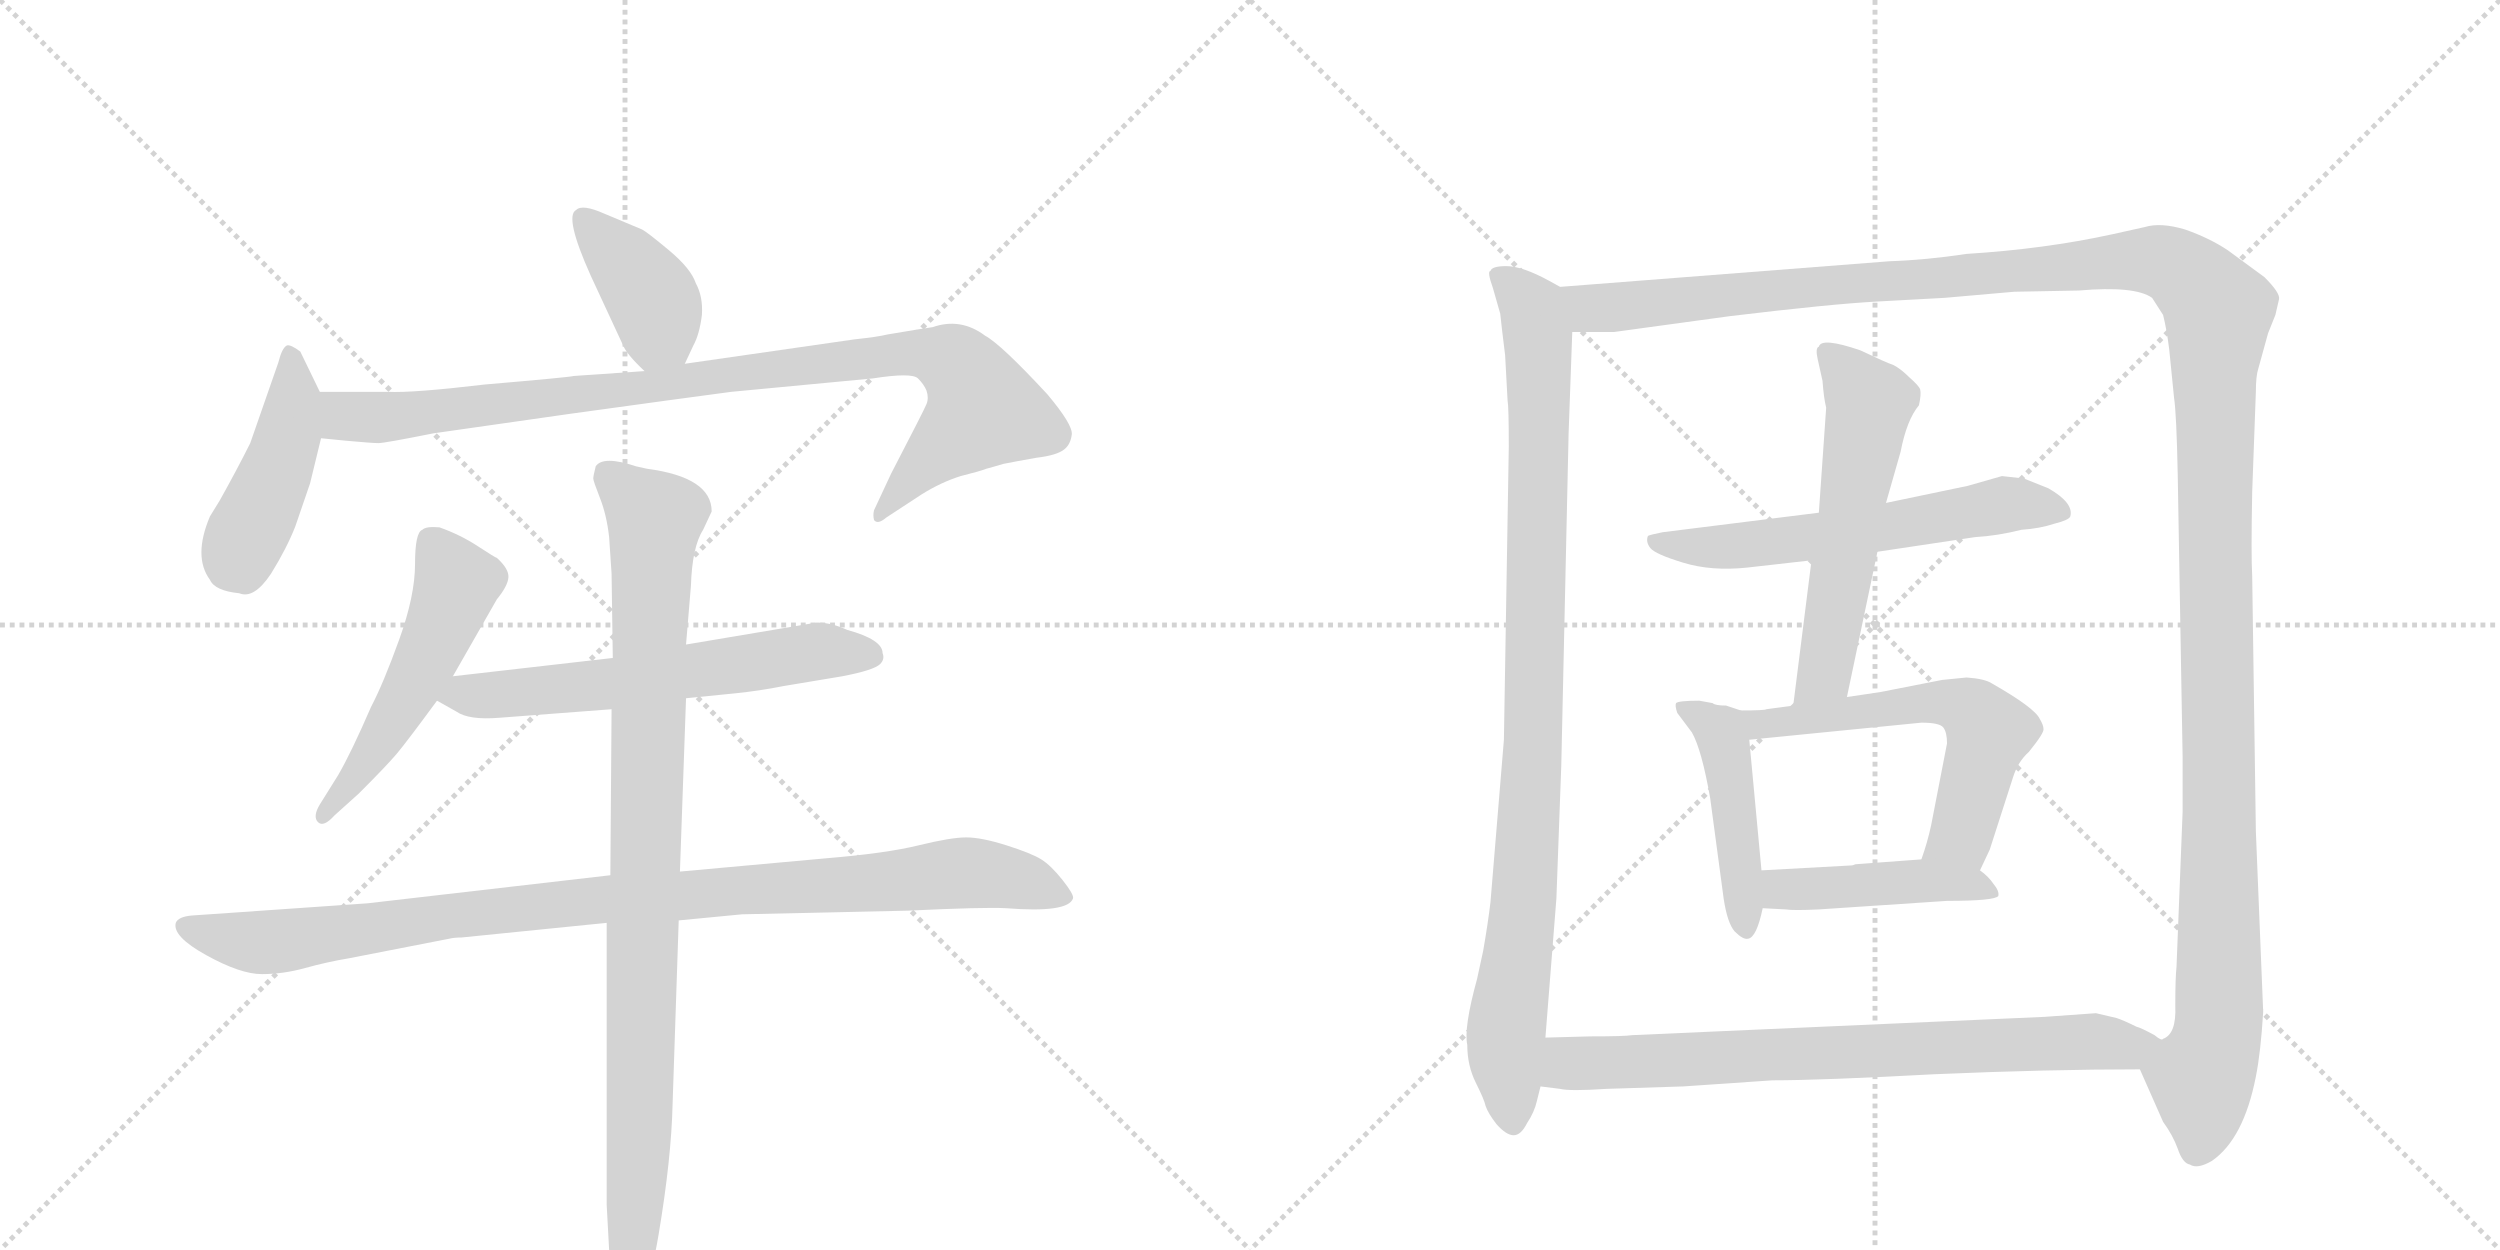 <svg version="1.1" viewBox="0 0 2048 1024" xmlns="http://www.w3.org/2000/svg">
  <g stroke="lightgray" stroke-dasharray="1,1" stroke-width="1" transform="scale(4, 4)">
    <line x1="0" y1="0" x2="256" y2="256"></line>
    <line x1="256" y1="0" x2="0" y2="256"></line>
    <line x1="128" y1="0" x2="128" y2="256"></line>
    <line x1="0" y1="128" x2="256" y2="128"></line>
    <line x1="256" y1="0" x2="512" y2="256"></line>
    <line x1="512" y1="0" x2="256" y2="256"></line>
    <line x1="384" y1="0" x2="384" y2="256"></line>
    <line x1="256" y1="128" x2="512" y2="128"></line>
  </g>
<g transform="scale(1, -1) translate(0, -850)">
   <style type="text/css">
    @keyframes keyframes0 {
      from {
       stroke: black;
       stroke-dashoffset: 394;
       stroke-width: 128;
       }
       56% {
       animation-timing-function: step-end;
       stroke: black;
       stroke-dashoffset: 0;
       stroke-width: 128;
       }
       to {
       stroke: black;
       stroke-width: 1024;
       }
       }
       #make-me-a-hanzi-animation-0 {
         animation: keyframes0 0.571s both;
         animation-delay: 0s;
         animation-timing-function: linear;
       }
    @keyframes keyframes1 {
      from {
       stroke: black;
       stroke-dashoffset: 435;
       stroke-width: 128;
       }
       59% {
       animation-timing-function: step-end;
       stroke: black;
       stroke-dashoffset: 0;
       stroke-width: 128;
       }
       to {
       stroke: black;
       stroke-width: 1024;
       }
       }
       #make-me-a-hanzi-animation-1 {
         animation: keyframes1 0.604s both;
         animation-delay: 0.571s;
         animation-timing-function: linear;
       }
    @keyframes keyframes2 {
      from {
       stroke: black;
       stroke-dashoffset: 947;
       stroke-width: 128;
       }
       76% {
       animation-timing-function: step-end;
       stroke: black;
       stroke-dashoffset: 0;
       stroke-width: 128;
       }
       to {
       stroke: black;
       stroke-width: 1024;
       }
       }
       #make-me-a-hanzi-animation-2 {
         animation: keyframes2 1.021s both;
         animation-delay: 1.175s;
         animation-timing-function: linear;
       }
    @keyframes keyframes3 {
      from {
       stroke: black;
       stroke-dashoffset: 514;
       stroke-width: 128;
       }
       63% {
       animation-timing-function: step-end;
       stroke: black;
       stroke-dashoffset: 0;
       stroke-width: 128;
       }
       to {
       stroke: black;
       stroke-width: 1024;
       }
       }
       #make-me-a-hanzi-animation-3 {
         animation: keyframes3 0.668s both;
         animation-delay: 2.195s;
         animation-timing-function: linear;
       }
    @keyframes keyframes4 {
      from {
       stroke: black;
       stroke-dashoffset: 605;
       stroke-width: 128;
       }
       66% {
       animation-timing-function: step-end;
       stroke: black;
       stroke-dashoffset: 0;
       stroke-width: 128;
       }
       to {
       stroke: black;
       stroke-width: 1024;
       }
       }
       #make-me-a-hanzi-animation-4 {
         animation: keyframes4 0.742s both;
         animation-delay: 2.864s;
         animation-timing-function: linear;
       }
    @keyframes keyframes5 {
      from {
       stroke: black;
       stroke-dashoffset: 984;
       stroke-width: 128;
       }
       76% {
       animation-timing-function: step-end;
       stroke: black;
       stroke-dashoffset: 0;
       stroke-width: 128;
       }
       to {
       stroke: black;
       stroke-width: 1024;
       }
       }
       #make-me-a-hanzi-animation-5 {
         animation: keyframes5 1.051s both;
         animation-delay: 3.606s;
         animation-timing-function: linear;
       }
    @keyframes keyframes6 {
      from {
       stroke: black;
       stroke-dashoffset: 952;
       stroke-width: 128;
       }
       76% {
       animation-timing-function: step-end;
       stroke: black;
       stroke-dashoffset: 0;
       stroke-width: 128;
       }
       to {
       stroke: black;
       stroke-width: 1024;
       }
       }
       #make-me-a-hanzi-animation-6 {
         animation: keyframes6 1.025s both;
         animation-delay: 4.657s;
         animation-timing-function: linear;
       }
    @keyframes keyframes7 {
      from {
       stroke: black;
       stroke-dashoffset: 959;
       stroke-width: 128;
       }
       76% {
       animation-timing-function: step-end;
       stroke: black;
       stroke-dashoffset: 0;
       stroke-width: 128;
       }
       to {
       stroke: black;
       stroke-width: 1024;
       }
       }
       #make-me-a-hanzi-animation-7 {
         animation: keyframes7 1.03s both;
         animation-delay: 5.681s;
         animation-timing-function: linear;
       }
    @keyframes keyframes8 {
      from {
       stroke: black;
       stroke-dashoffset: 1497;
       stroke-width: 128;
       }
       83% {
       animation-timing-function: step-end;
       stroke: black;
       stroke-dashoffset: 0;
       stroke-width: 128;
       }
       to {
       stroke: black;
       stroke-width: 1024;
       }
       }
       #make-me-a-hanzi-animation-8 {
         animation: keyframes8 1.468s both;
         animation-delay: 6.712s;
         animation-timing-function: linear;
       }
    @keyframes keyframes9 {
      from {
       stroke: black;
       stroke-dashoffset: 589;
       stroke-width: 128;
       }
       66% {
       animation-timing-function: step-end;
       stroke: black;
       stroke-dashoffset: 0;
       stroke-width: 128;
       }
       to {
       stroke: black;
       stroke-width: 1024;
       }
       }
       #make-me-a-hanzi-animation-9 {
         animation: keyframes9 0.729s both;
         animation-delay: 8.18s;
         animation-timing-function: linear;
       }
    @keyframes keyframes10 {
      from {
       stroke: black;
       stroke-dashoffset: 562;
       stroke-width: 128;
       }
       65% {
       animation-timing-function: step-end;
       stroke: black;
       stroke-dashoffset: 0;
       stroke-width: 128;
       }
       to {
       stroke: black;
       stroke-width: 1024;
       }
       }
       #make-me-a-hanzi-animation-10 {
         animation: keyframes10 0.707s both;
         animation-delay: 8.91s;
         animation-timing-function: linear;
       }
    @keyframes keyframes11 {
      from {
       stroke: black;
       stroke-dashoffset: 456;
       stroke-width: 128;
       }
       60% {
       animation-timing-function: step-end;
       stroke: black;
       stroke-dashoffset: 0;
       stroke-width: 128;
       }
       to {
       stroke: black;
       stroke-width: 1024;
       }
       }
       #make-me-a-hanzi-animation-11 {
         animation: keyframes11 0.621s both;
         animation-delay: 9.617s;
         animation-timing-function: linear;
       }
    @keyframes keyframes12 {
      from {
       stroke: black;
       stroke-dashoffset: 582;
       stroke-width: 128;
       }
       65% {
       animation-timing-function: step-end;
       stroke: black;
       stroke-dashoffset: 0;
       stroke-width: 128;
       }
       to {
       stroke: black;
       stroke-width: 1024;
       }
       }
       #make-me-a-hanzi-animation-12 {
         animation: keyframes12 0.724s both;
         animation-delay: 10.238s;
         animation-timing-function: linear;
       }
    @keyframes keyframes13 {
      from {
       stroke: black;
       stroke-dashoffset: 441;
       stroke-width: 128;
       }
       59% {
       animation-timing-function: step-end;
       stroke: black;
       stroke-dashoffset: 0;
       stroke-width: 128;
       }
       to {
       stroke: black;
       stroke-width: 1024;
       }
       }
       #make-me-a-hanzi-animation-13 {
         animation: keyframes13 0.609s both;
         animation-delay: 10.962s;
         animation-timing-function: linear;
       }
    @keyframes keyframes14 {
      from {
       stroke: black;
       stroke-dashoffset: 759;
       stroke-width: 128;
       }
       71% {
       animation-timing-function: step-end;
       stroke: black;
       stroke-dashoffset: 0;
       stroke-width: 128;
       }
       to {
       stroke: black;
       stroke-width: 1024;
       }
       }
       #make-me-a-hanzi-animation-14 {
         animation: keyframes14 0.868s both;
         animation-delay: 11.57s;
         animation-timing-function: linear;
       }
</style>
<path d="M 561 552 L 568 567 Q 573 576 575 592 Q 576 607 570 618 Q 566 630 548 645 Q 530 660 526 662 L 495 675 Q 477 683 472 678 Q 462 673 484 624 L 510 568 Q 513 560 528 546 C 549 526 549 526 561 552 Z" fill="lightgray"></path> 
<path d="M 262 529 L 246 562 Q 238 568 235 567 Q 231 565 228 553 L 205 487 Q 194 465 180 440 L 172 427 Q 158 394 172 375 Q 176 366 196 364 Q 208 359 222 380 Q 235 401 242 419 L 254 454 L 263 491 C 269 515 269 515 262 529 Z" fill="lightgray"></path> 
<path d="M 751 580 L 727 576 Q 719 574 700 572 L 561 552 L 528 546 L 470 542 Q 467 541 397 535 Q 338 528 318 529 Q 298 529 262 529 C 232 529 233 494 263 491 L 283 489 Q 305 487 310 487 Q 315 487 355 495 L 467 511 Q 561 524 599 529 L 715 540 Q 747 545 752 540 Q 757 535 759 530 Q 761 524 759 519 Q 757 514 730 462 L 716 432 Q 715 428 716 424 Q 719 420 726 426 L 755 445 Q 771 455 787 460 Q 803 464 808 466 Q 812 467 822 470 Q 832 472 849 475 Q 866 477 872 482 Q 877 486 878 494 Q 879 502 858 527 Q 820 568 807 575 Q 787 590 764 582 L 751 580 Z" fill="lightgray"></path> 
<path d="M 371 296 L 407 359 Q 416 370 416.5 377 Q 417 384 407 393 Q 406 393 391.5 402.5 Q 377 412 360 418 Q 349 419 346 416 Q 340 414 340 388 Q 340 362 327 326 Q 314 290 304 271 Q 288 234 277 215 L 262 191 Q 256 181 260.5 176.5 Q 265 172 274 182 L 294 200 Q 317 223 325 232.5 Q 333 242 358 276 L 371 296 Z" fill="lightgray"></path> 
<path d="M 562 278 L 602 282 Q 622 284 642 288 L 690 296 Q 716 301 721 306 Q 725 310 723 315 Q 723 326 694 334 Q 681 340 669 340 L 562 322 L 502 311 L 371 296 C 341 293 332 291 358 276 L 374 267 Q 384 260 409 262 L 501 269 L 562 278 Z" fill="lightgray"></path> 
<path d="M 368 81 Q 372 82 378 82 L 497 94 L 556 96 L 608 101 L 744 104 Q 807 107 824 106 Q 875 102 879 114 Q 880 117 870.5 129 Q 861 141 853 146 Q 845 151 824.5 157.5 Q 804 164 791.5 164 Q 779 164 752.5 157.5 Q 726 151 678 147 L 557 136 L 500 133 L 301 110 L 157 100 Q 146 99 144 94 Q 141 83 169 67.5 Q 197 52 214.5 52 Q 232 52 250 57 Q 268 62 286 65 L 368 81 Z" fill="lightgray"></path> 
<path d="M 497 94 L 497 -137 L 499 -174 Q 501 -224 514 -224 Q 529 -224 539.5 -161.5 Q 550 -99 551 -54 L 556 96 L 557 136 L 562 278 L 562 322 L 566 370 Q 567 402 576 416 L 583 431 Q 583 459 530 466 L 521 468 Q 494 477 488 468 Q 486 460 486 458 Q 486 456 491.5 442 Q 497 428 499 410 L 501 380 L 502 311 L 501 269 L 500 133 L 497 94 Z" fill="lightgray"></path> 
<path d="M 1233 559 L 1235 522 Q 1236 517 1236 484 L 1232 244 L 1221 111 Q 1219 94 1215 71 L 1210 48 Q 1199 8 1202 -6 Q 1202 -23 1209 -37 Q 1216 -51 1217 -56 Q 1219 -62 1226 -71 Q 1234 -80 1240 -80 Q 1246 -80 1251 -70 Q 1257 -61 1259 -52 L 1262 -40 L 1266 0 L 1275 114 L 1279 223 L 1285 495 L 1288 578 C 1289 608 1289 609 1278 615 L 1269 620 Q 1247 632 1234 632 Q 1222 632 1221 628 Q 1218 628 1223 614 L 1229 593 Q 1230 583 1233 559 Z" fill="lightgray"></path> 
<path d="M 1753 -26 L 1772 -69 Q 1780 -80 1784 -91 Q 1788 -103 1794 -104 Q 1800 -108 1812 -101 Q 1838 -83 1848 -32 Q 1852 -12 1854 21 L 1848 169 L 1845 378 Q 1844 395 1845 447 L 1848 529 Q 1848 542 1850 548 L 1858 577 L 1864 592 L 1867 605 Q 1868 610 1855 623 L 1825 645 Q 1810 655 1790 662 Q 1770 668 1757 664 L 1730 658 Q 1675 646 1611 642 Q 1578 637 1548 636 L 1278 615 C 1248 613 1258 577 1288 578 L 1322 578 L 1417 591 Q 1500 601 1538 603 L 1593 606 L 1650 611 L 1703 612 Q 1749 616 1763 606 L 1772 592 Q 1775 580 1777 564 L 1781 524 Q 1783 511 1784 461 L 1788 230 L 1788 185 L 1783 58 Q 1782 49 1782 26 Q 1783 3 1772 -1 C 1764 -30 1746 -10 1753 -26 Z" fill="lightgray"></path> 
<path d="M 1538 398 L 1618 410 Q 1636 411 1656 416 Q 1671 417 1683 421 Q 1695 424 1696 427 Q 1699 438 1678 450 L 1658 458 L 1640 460 L 1612 452 L 1545 438 L 1490 430 L 1362 414 Q 1352 412 1350 411 Q 1348 406 1352 401 Q 1356 396 1379 389 Q 1402 382 1431 385 L 1484 391 L 1538 398 Z" fill="lightgray"></path> 
<path d="M 1513 279 L 1538 398 L 1545 438 L 1557 480 Q 1562 506 1572 518 Q 1574 527 1573 531 Q 1572 534 1564 541 Q 1557 548 1551 551 Q 1545 553 1524 563 Q 1492 574 1490 566 Q 1487 565 1489 556 L 1493 538 Q 1494 524 1496 516 L 1490 430 L 1484 391 L 1469 272 C 1465 242 1507 250 1513 279 Z" fill="lightgray"></path> 
<path d="M 1403 274 L 1392 276 Q 1375 276 1373 274 Q 1372 272 1374 266 L 1386 250 Q 1394 236 1401 196 L 1412 114 Q 1415 94 1421 87 Q 1428 80 1432 81 Q 1439 82 1444 106 L 1443 137 L 1433 244 C 1431 266 1431 266 1426 268 L 1414 272 Q 1405 272 1403 274 Z" fill="lightgray"></path> 
<path d="M 1622 137 L 1630 154 L 1649 213 Q 1653 226 1662 234 Q 1675 250 1674 253 Q 1674 256 1671 261 Q 1667 270 1632 290 Q 1626 294 1611 295 L 1591 293 L 1540 283 L 1513 279 L 1469 272 L 1447 269 Q 1446 268 1426 268 C 1396 268 1403 241 1433 244 L 1574 258 Q 1589 258 1592 254 Q 1595 250 1595 241 L 1582 174 Q 1579 160 1574 146 C 1565 118 1609 110 1622 137 Z" fill="lightgray"></path> 
<path d="M 1444 106 L 1463 105 Q 1469 104 1490 105 L 1595 112 Q 1634 112 1637 116 Q 1638 120 1633 126 Q 1629 132 1622 137 C 1608 149 1604 148 1574 146 L 1520 142 Q 1518 141 1516 141 L 1443 137 C 1413 135 1414 108 1444 106 Z" fill="lightgray"></path> 
<path d="M 1262 -40 L 1278 -42 Q 1286 -44 1316 -42 L 1379 -40 L 1452 -35 Q 1492 -35 1585 -30 Q 1678 -26 1753 -26 C 1783 -26 1799 -14 1772 -1 Q 1771 -3 1765 2 Q 1754 8 1750 9 Q 1740 14 1734 16 L 1717 20 L 1675 17 L 1337 2 Q 1331 1 1303 1 L 1266 0 C 1236 -1 1232 -36 1262 -40 Z" fill="lightgray"></path> 
      <clipPath id="make-me-a-hanzi-clip-0">
      <path d="M 561 552 L 568 567 Q 573 576 575 592 Q 576 607 570 618 Q 566 630 548 645 Q 530 660 526 662 L 495 675 Q 477 683 472 678 Q 462 673 484 624 L 510 568 Q 513 560 528 546 C 549 526 549 526 561 552 Z" fill="lightgray"></path>
      </clipPath>
      <path clip-path="url(#make-me-a-hanzi-clip-0)" d="M 478 671 L 529 614 L 538 598 L 539 579 L 554 560 " fill="none" id="make-me-a-hanzi-animation-0" stroke-dasharray="266 532" stroke-linecap="round"></path>

      <clipPath id="make-me-a-hanzi-clip-1">
      <path d="M 262 529 L 246 562 Q 238 568 235 567 Q 231 565 228 553 L 205 487 Q 194 465 180 440 L 172 427 Q 158 394 172 375 Q 176 366 196 364 Q 208 359 222 380 Q 235 401 242 419 L 254 454 L 263 491 C 269 515 269 515 262 529 Z" fill="lightgray"></path>
      </clipPath>
      <path clip-path="url(#make-me-a-hanzi-clip-1)" d="M 237 557 L 241 522 L 236 491 L 197 401 L 200 387 " fill="none" id="make-me-a-hanzi-animation-1" stroke-dasharray="307 614" stroke-linecap="round"></path>

      <clipPath id="make-me-a-hanzi-clip-2">
      <path d="M 751 580 L 727 576 Q 719 574 700 572 L 561 552 L 528 546 L 470 542 Q 467 541 397 535 Q 338 528 318 529 Q 298 529 262 529 C 232 529 233 494 263 491 L 283 489 Q 305 487 310 487 Q 315 487 355 495 L 467 511 Q 561 524 599 529 L 715 540 Q 747 545 752 540 Q 757 535 759 530 Q 761 524 759 519 Q 757 514 730 462 L 716 432 Q 715 428 716 424 Q 719 420 726 426 L 755 445 Q 771 455 787 460 Q 803 464 808 466 Q 812 467 822 470 Q 832 472 849 475 Q 866 477 872 482 Q 877 486 878 494 Q 879 502 858 527 Q 820 568 807 575 Q 787 590 764 582 L 751 580 Z" fill="lightgray"></path>
      </clipPath>
      <path clip-path="url(#make-me-a-hanzi-clip-2)" d="M 270 523 L 282 509 L 340 509 L 710 557 L 748 561 L 777 556 L 794 540 L 806 514 L 751 465 L 720 428 " fill="none" id="make-me-a-hanzi-animation-2" stroke-dasharray="819 1638" stroke-linecap="round"></path>

      <clipPath id="make-me-a-hanzi-clip-3">
      <path d="M 371 296 L 407 359 Q 416 370 416.5 377 Q 417 384 407 393 Q 406 393 391.5 402.5 Q 377 412 360 418 Q 349 419 346 416 Q 340 414 340 388 Q 340 362 327 326 Q 314 290 304 271 Q 288 234 277 215 L 262 191 Q 256 181 260.5 176.5 Q 265 172 274 182 L 294 200 Q 317 223 325 232.5 Q 333 242 358 276 L 371 296 Z" fill="lightgray"></path>
      </clipPath>
      <path clip-path="url(#make-me-a-hanzi-clip-3)" d="M 355 406 L 374 370 L 369 356 L 314 247 L 266 183 " fill="none" id="make-me-a-hanzi-animation-3" stroke-dasharray="386 772" stroke-linecap="round"></path>

      <clipPath id="make-me-a-hanzi-clip-4">
      <path d="M 562 278 L 602 282 Q 622 284 642 288 L 690 296 Q 716 301 721 306 Q 725 310 723 315 Q 723 326 694 334 Q 681 340 669 340 L 562 322 L 502 311 L 371 296 C 341 293 332 291 358 276 L 374 267 Q 384 260 409 262 L 501 269 L 562 278 Z" fill="lightgray"></path>
      </clipPath>
      <path clip-path="url(#make-me-a-hanzi-clip-4)" d="M 365 279 L 492 288 L 672 317 L 711 313 " fill="none" id="make-me-a-hanzi-animation-4" stroke-dasharray="477 954" stroke-linecap="round"></path>

      <clipPath id="make-me-a-hanzi-clip-5">
      <path d="M 368 81 Q 372 82 378 82 L 497 94 L 556 96 L 608 101 L 744 104 Q 807 107 824 106 Q 875 102 879 114 Q 880 117 870.5 129 Q 861 141 853 146 Q 845 151 824.5 157.5 Q 804 164 791.5 164 Q 779 164 752.5 157.5 Q 726 151 678 147 L 557 136 L 500 133 L 301 110 L 157 100 Q 146 99 144 94 Q 141 83 169 67.5 Q 197 52 214.5 52 Q 232 52 250 57 Q 268 62 286 65 L 368 81 Z" fill="lightgray"></path>
      </clipPath>
      <path clip-path="url(#make-me-a-hanzi-clip-5)" d="M 153 92 L 169 84 L 219 78 L 494 114 L 794 135 L 873 115 " fill="none" id="make-me-a-hanzi-animation-5" stroke-dasharray="856 1712" stroke-linecap="round"></path>

      <clipPath id="make-me-a-hanzi-clip-6">
      <path d="M 497 94 L 497 -137 L 499 -174 Q 501 -224 514 -224 Q 529 -224 539.5 -161.5 Q 550 -99 551 -54 L 556 96 L 557 136 L 562 278 L 562 322 L 566 370 Q 567 402 576 416 L 583 431 Q 583 459 530 466 L 521 468 Q 494 477 488 468 Q 486 460 486 458 Q 486 456 491.5 442 Q 497 428 499 410 L 501 380 L 502 311 L 501 269 L 500 133 L 497 94 Z" fill="lightgray"></path>
      </clipPath>
      <path clip-path="url(#make-me-a-hanzi-clip-6)" d="M 497 461 L 537 425 L 525 -46 L 514 -217 " fill="none" id="make-me-a-hanzi-animation-6" stroke-dasharray="824 1648" stroke-linecap="round"></path>

      <clipPath id="make-me-a-hanzi-clip-7">
      <path d="M 1233 559 L 1235 522 Q 1236 517 1236 484 L 1232 244 L 1221 111 Q 1219 94 1215 71 L 1210 48 Q 1199 8 1202 -6 Q 1202 -23 1209 -37 Q 1216 -51 1217 -56 Q 1219 -62 1226 -71 Q 1234 -80 1240 -80 Q 1246 -80 1251 -70 Q 1257 -61 1259 -52 L 1262 -40 L 1266 0 L 1275 114 L 1279 223 L 1285 495 L 1288 578 C 1289 608 1289 609 1278 615 L 1269 620 Q 1247 632 1234 632 Q 1222 632 1221 628 Q 1218 628 1223 614 L 1229 593 Q 1230 583 1233 559 Z" fill="lightgray"></path>
      </clipPath>
      <path clip-path="url(#make-me-a-hanzi-clip-7)" d="M 1230 622 L 1255 597 L 1261 558 L 1256 231 L 1233 -11 L 1240 -69 " fill="none" id="make-me-a-hanzi-animation-7" stroke-dasharray="831 1662" stroke-linecap="round"></path>

      <clipPath id="make-me-a-hanzi-clip-8">
      <path d="M 1753 -26 L 1772 -69 Q 1780 -80 1784 -91 Q 1788 -103 1794 -104 Q 1800 -108 1812 -101 Q 1838 -83 1848 -32 Q 1852 -12 1854 21 L 1848 169 L 1845 378 Q 1844 395 1845 447 L 1848 529 Q 1848 542 1850 548 L 1858 577 L 1864 592 L 1867 605 Q 1868 610 1855 623 L 1825 645 Q 1810 655 1790 662 Q 1770 668 1757 664 L 1730 658 Q 1675 646 1611 642 Q 1578 637 1548 636 L 1278 615 C 1248 613 1258 577 1288 578 L 1322 578 L 1417 591 Q 1500 601 1538 603 L 1593 606 L 1650 611 L 1703 612 Q 1749 616 1763 606 L 1772 592 Q 1775 580 1777 564 L 1781 524 Q 1783 511 1784 461 L 1788 230 L 1788 185 L 1783 58 Q 1782 49 1782 26 Q 1783 3 1772 -1 C 1764 -30 1746 -10 1753 -26 Z" fill="lightgray"></path>
      </clipPath>
      <path clip-path="url(#make-me-a-hanzi-clip-8)" d="M 1286 611 L 1297 600 L 1327 598 L 1756 637 L 1785 630 L 1807 610 L 1817 595 L 1818 27 L 1814 -10 L 1804 -32 L 1800 -89 " fill="none" id="make-me-a-hanzi-animation-8" stroke-dasharray="1369 2738" stroke-linecap="round"></path>

      <clipPath id="make-me-a-hanzi-clip-9">
      <path d="M 1538 398 L 1618 410 Q 1636 411 1656 416 Q 1671 417 1683 421 Q 1695 424 1696 427 Q 1699 438 1678 450 L 1658 458 L 1640 460 L 1612 452 L 1545 438 L 1490 430 L 1362 414 Q 1352 412 1350 411 Q 1348 406 1352 401 Q 1356 396 1379 389 Q 1402 382 1431 385 L 1484 391 L 1538 398 Z" fill="lightgray"></path>
      </clipPath>
      <path clip-path="url(#make-me-a-hanzi-clip-9)" d="M 1357 407 L 1423 402 L 1639 436 L 1687 430 " fill="none" id="make-me-a-hanzi-animation-9" stroke-dasharray="461 922" stroke-linecap="round"></path>

      <clipPath id="make-me-a-hanzi-clip-10">
      <path d="M 1513 279 L 1538 398 L 1545 438 L 1557 480 Q 1562 506 1572 518 Q 1574 527 1573 531 Q 1572 534 1564 541 Q 1557 548 1551 551 Q 1545 553 1524 563 Q 1492 574 1490 566 Q 1487 565 1489 556 L 1493 538 Q 1494 524 1496 516 L 1490 430 L 1484 391 L 1469 272 C 1465 242 1507 250 1513 279 Z" fill="lightgray"></path>
      </clipPath>
      <path clip-path="url(#make-me-a-hanzi-clip-10)" d="M 1497 560 L 1532 520 L 1495 298 L 1475 279 " fill="none" id="make-me-a-hanzi-animation-10" stroke-dasharray="434 868" stroke-linecap="round"></path>

      <clipPath id="make-me-a-hanzi-clip-11">
      <path d="M 1403 274 L 1392 276 Q 1375 276 1373 274 Q 1372 272 1374 266 L 1386 250 Q 1394 236 1401 196 L 1412 114 Q 1415 94 1421 87 Q 1428 80 1432 81 Q 1439 82 1444 106 L 1443 137 L 1433 244 C 1431 266 1431 266 1426 268 L 1414 272 Q 1405 272 1403 274 Z" fill="lightgray"></path>
      </clipPath>
      <path clip-path="url(#make-me-a-hanzi-clip-11)" d="M 1377 270 L 1406 254 L 1412 242 L 1430 90 " fill="none" id="make-me-a-hanzi-animation-11" stroke-dasharray="328 656" stroke-linecap="round"></path>

      <clipPath id="make-me-a-hanzi-clip-12">
      <path d="M 1622 137 L 1630 154 L 1649 213 Q 1653 226 1662 234 Q 1675 250 1674 253 Q 1674 256 1671 261 Q 1667 270 1632 290 Q 1626 294 1611 295 L 1591 293 L 1540 283 L 1513 279 L 1469 272 L 1447 269 Q 1446 268 1426 268 C 1396 268 1403 241 1433 244 L 1574 258 Q 1589 258 1592 254 Q 1595 250 1595 241 L 1582 174 Q 1579 160 1574 146 C 1565 118 1609 110 1622 137 Z" fill="lightgray"></path>
      </clipPath>
      <path clip-path="url(#make-me-a-hanzi-clip-12)" d="M 1434 264 L 1442 256 L 1588 275 L 1618 266 L 1629 250 L 1607 166 L 1581 151 " fill="none" id="make-me-a-hanzi-animation-12" stroke-dasharray="454 908" stroke-linecap="round"></path>

      <clipPath id="make-me-a-hanzi-clip-13">
      <path d="M 1444 106 L 1463 105 Q 1469 104 1490 105 L 1595 112 Q 1634 112 1637 116 Q 1638 120 1633 126 Q 1629 132 1622 137 C 1608 149 1604 148 1574 146 L 1520 142 Q 1518 141 1516 141 L 1443 137 C 1413 135 1414 108 1444 106 Z" fill="lightgray"></path>
      </clipPath>
      <path clip-path="url(#make-me-a-hanzi-clip-13)" d="M 1449 114 L 1466 122 L 1569 128 L 1632 120 " fill="none" id="make-me-a-hanzi-animation-13" stroke-dasharray="313 626" stroke-linecap="round"></path>

      <clipPath id="make-me-a-hanzi-clip-14">
      <path d="M 1262 -40 L 1278 -42 Q 1286 -44 1316 -42 L 1379 -40 L 1452 -35 Q 1492 -35 1585 -30 Q 1678 -26 1753 -26 C 1783 -26 1799 -14 1772 -1 Q 1771 -3 1765 2 Q 1754 8 1750 9 Q 1740 14 1734 16 L 1717 20 L 1675 17 L 1337 2 Q 1331 1 1303 1 L 1266 0 C 1236 -1 1232 -36 1262 -40 Z" fill="lightgray"></path>
      </clipPath>
      <path clip-path="url(#make-me-a-hanzi-clip-14)" d="M 1267 -34 L 1284 -22 L 1311 -20 L 1698 -3 L 1766 -6 " fill="none" id="make-me-a-hanzi-animation-14" stroke-dasharray="631 1262" stroke-linecap="round"></path>

</g>
</svg>
